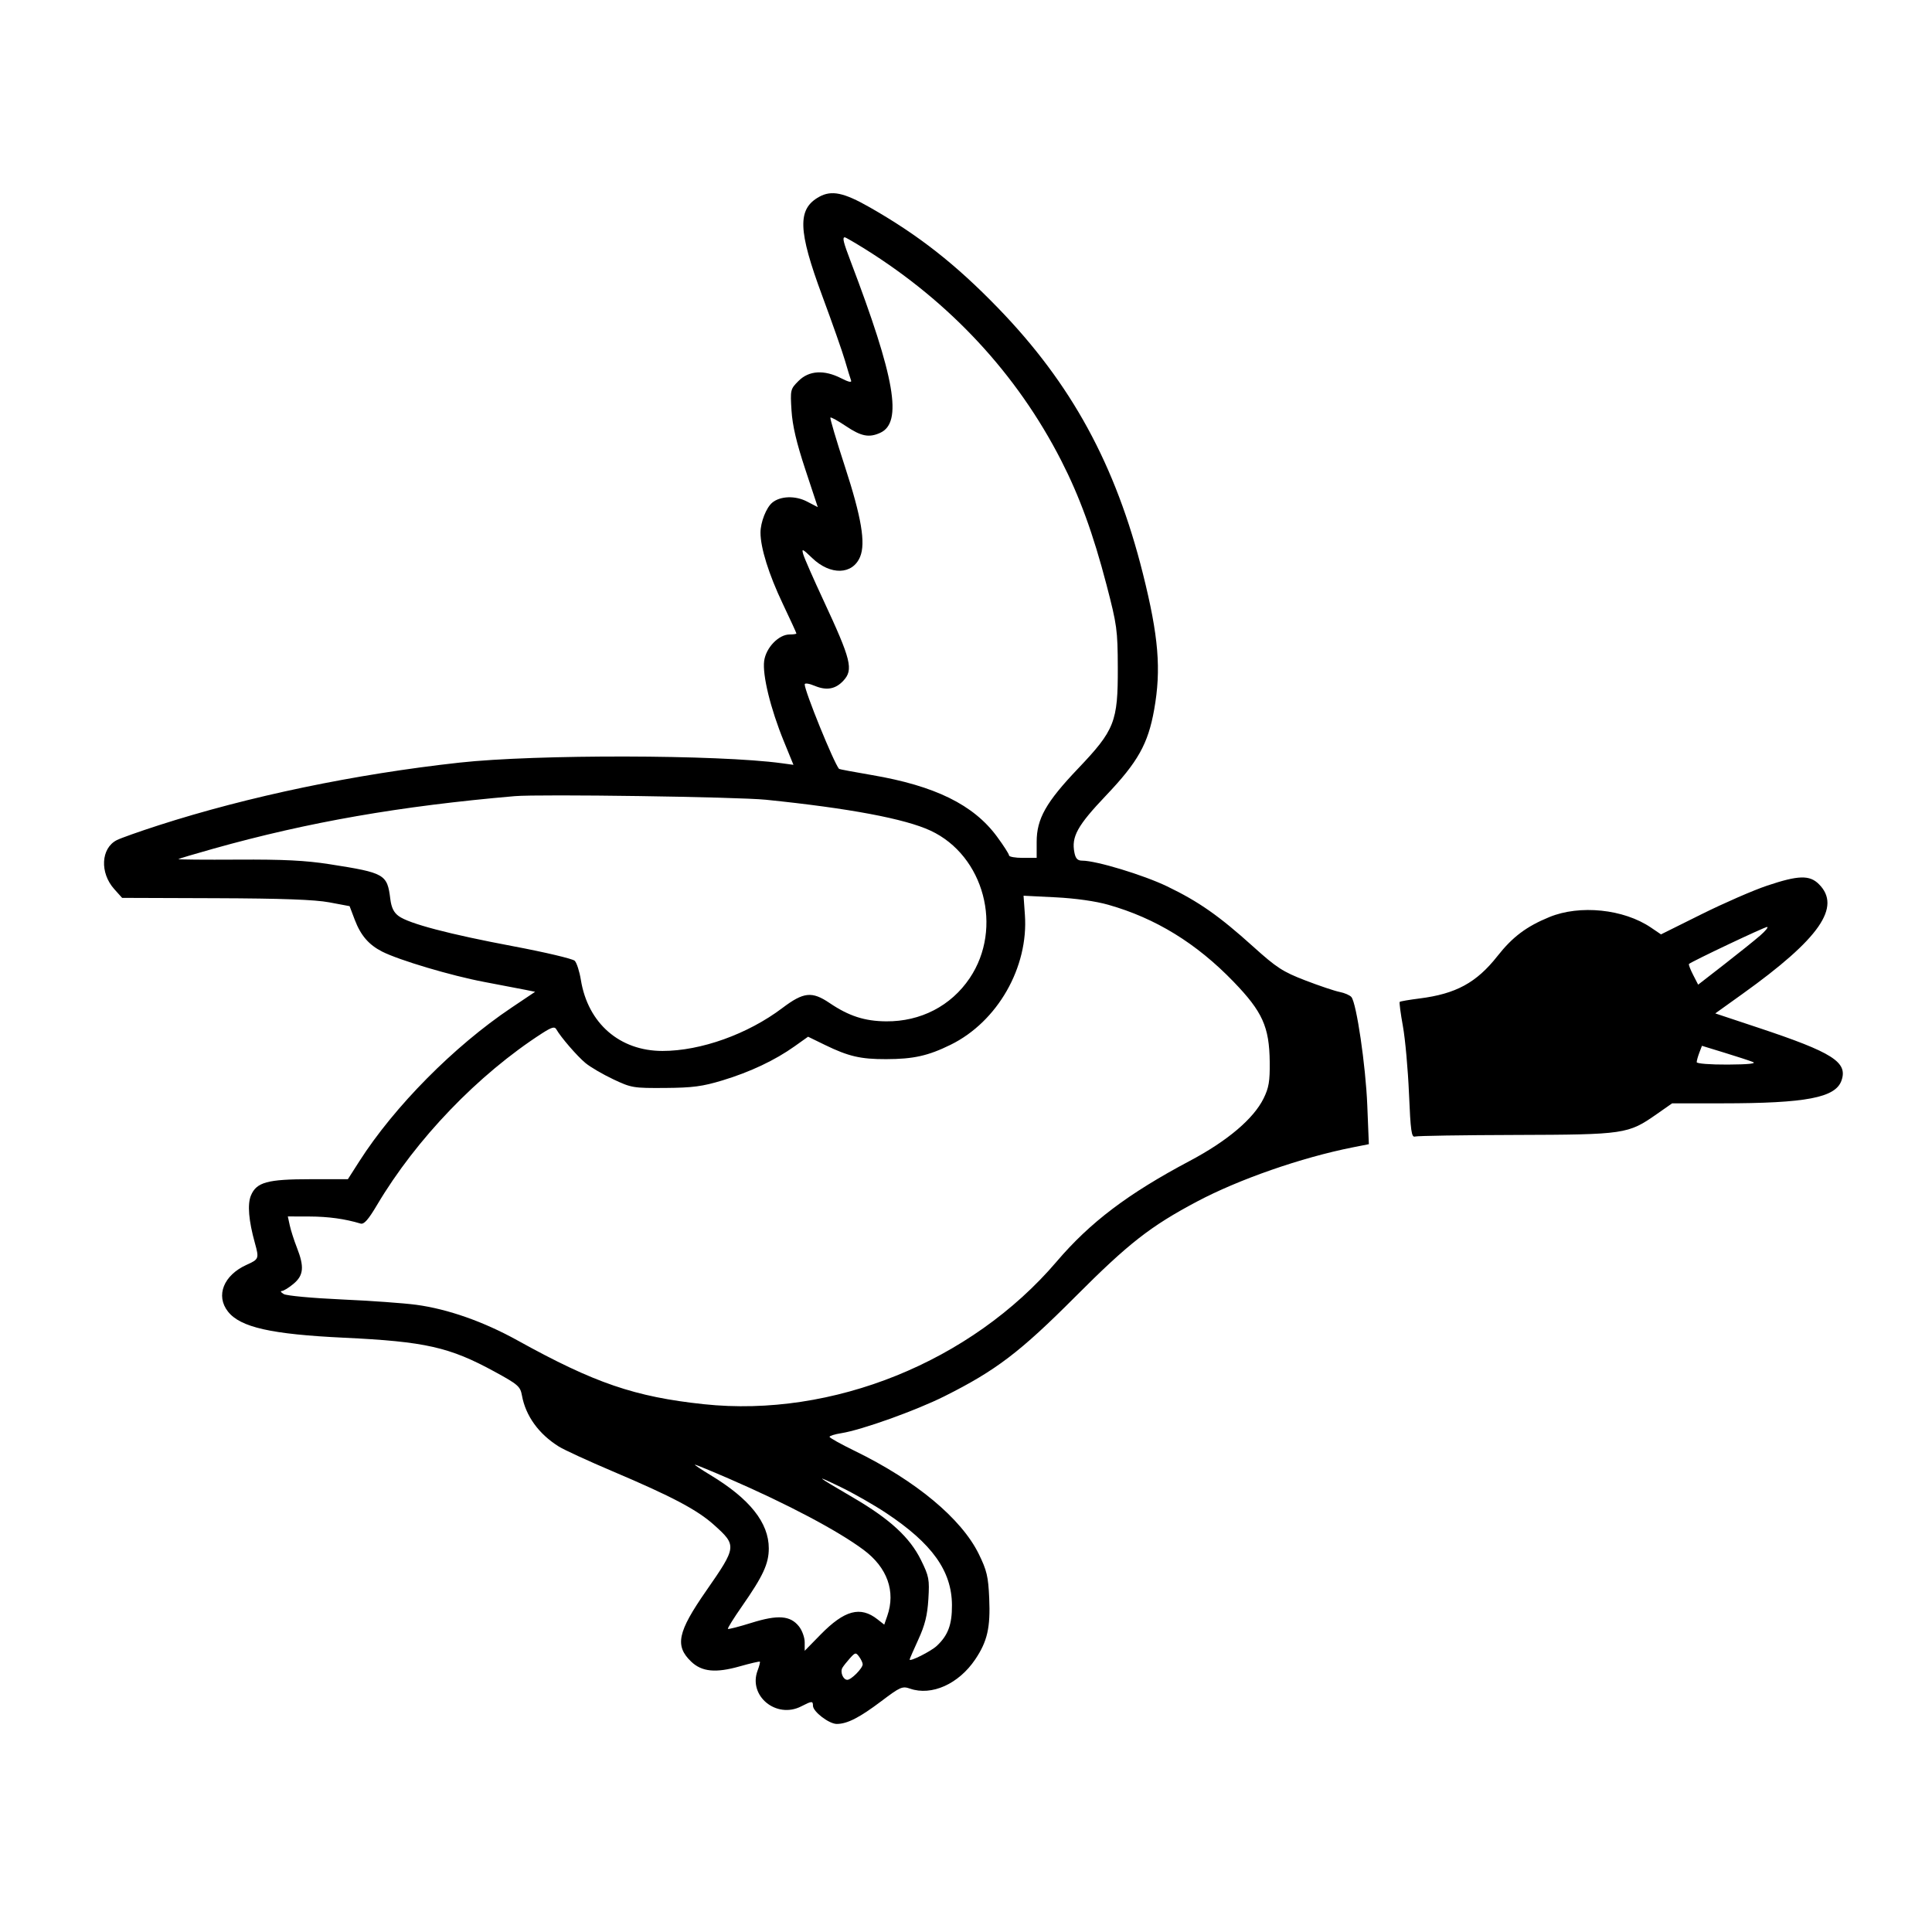 <svg width="130" height="130" viewBox="0 0 130 130" fill="none" xmlns="http://www.w3.org/2000/svg">
<rect width="130" height="130" fill="white"/>
<path fill-rule="evenodd" clip-rule="evenodd" d="M55.12 13.244C53.643 14.063 53.688 15.49 55.33 19.916C56.003 21.73 56.692 23.693 56.861 24.277C57.031 24.862 57.212 25.452 57.263 25.589C57.328 25.759 57.115 25.715 56.595 25.45C55.453 24.868 54.434 24.931 53.736 25.628C53.182 26.181 53.172 26.226 53.259 27.623C53.323 28.637 53.592 29.788 54.188 31.588L55.027 34.124L54.299 33.746C53.516 33.338 52.507 33.371 51.963 33.822C51.559 34.156 51.172 35.144 51.172 35.84C51.172 36.867 51.731 38.651 52.672 40.629C53.176 41.688 53.588 42.586 53.588 42.624C53.588 42.662 53.38 42.693 53.127 42.693C52.395 42.693 51.538 43.585 51.419 44.473C51.292 45.416 51.847 47.686 52.738 49.868L53.39 51.464L52.606 51.357C48.336 50.773 36.065 50.749 30.918 51.315C23.895 52.087 16.721 53.582 10.662 55.536C9.385 55.948 8.122 56.396 7.855 56.532C6.79 57.076 6.705 58.727 7.684 59.821L8.217 60.416L14.504 60.438C18.983 60.454 21.183 60.534 22.157 60.717L23.523 60.973L23.867 61.88C24.27 62.941 24.811 63.571 25.714 64.031C26.855 64.611 30.382 65.659 32.59 66.074C33.765 66.295 35.015 66.534 35.367 66.606L36.008 66.736L34.401 67.815C30.547 70.402 26.536 74.454 24.179 78.14L23.408 79.346H20.891C17.992 79.346 17.256 79.548 16.884 80.445C16.64 81.033 16.731 82.132 17.151 83.64C17.441 84.686 17.424 84.733 16.597 85.105C15.046 85.803 14.496 87.181 15.339 88.252C16.175 89.313 18.247 89.78 23.161 90.013C28.614 90.272 30.249 90.641 33.284 92.298C34.862 93.159 35.01 93.289 35.121 93.9C35.371 95.275 36.253 96.496 37.607 97.338C37.965 97.561 39.596 98.311 41.231 99.005C45.219 100.697 46.914 101.593 48.039 102.603C49.592 103.997 49.583 104.07 47.515 107.047C45.591 109.815 45.395 110.742 46.508 111.807C47.225 112.493 48.16 112.584 49.776 112.125C50.49 111.923 51.099 111.781 51.129 111.811C51.158 111.841 51.091 112.106 50.98 112.4C50.327 114.113 52.239 115.682 53.92 114.814C54.627 114.449 54.703 114.445 54.703 114.777C54.703 115.173 55.785 116 56.303 116C57.008 116 57.832 115.578 59.316 114.458C60.576 113.506 60.718 113.445 61.233 113.624C62.685 114.13 64.504 113.315 65.618 111.662C66.438 110.445 66.649 109.523 66.562 107.537C66.498 106.08 66.402 105.672 65.861 104.567C64.69 102.179 61.617 99.625 57.516 97.629C56.582 97.174 55.818 96.748 55.818 96.682C55.818 96.615 56.173 96.504 56.608 96.436C57.981 96.219 61.639 94.909 63.556 93.948C67.019 92.213 68.632 90.986 72.359 87.249C75.942 83.658 77.396 82.52 80.536 80.853C83.354 79.357 87.576 77.887 91.012 77.206L92.107 76.989L92.001 74.363C91.893 71.7 91.277 67.504 90.933 67.09C90.83 66.966 90.475 66.811 90.145 66.747C89.815 66.683 88.773 66.332 87.829 65.969C86.316 65.386 85.902 65.117 84.326 63.697C82.026 61.623 80.659 60.666 78.54 59.645C76.938 58.873 73.763 57.911 72.82 57.911C72.509 57.911 72.376 57.775 72.296 57.376C72.08 56.299 72.491 55.558 74.433 53.515C76.568 51.271 77.251 50.052 77.66 47.757C78.145 45.043 77.96 42.815 76.901 38.591C75.064 31.265 72.095 25.821 67.157 20.725C64.301 17.778 61.815 15.826 58.52 13.948C56.776 12.953 55.952 12.783 55.12 13.244ZM58.192 16.747C63.939 20.331 68.431 25.171 71.404 30.983C72.642 33.403 73.562 35.926 74.455 39.352C75.16 42.056 75.205 42.39 75.214 44.92C75.226 48.566 75.006 49.125 72.54 51.715C70.385 53.977 69.755 55.093 69.755 56.648V57.725H68.826C68.315 57.725 67.897 57.651 67.897 57.56C67.897 57.469 67.53 56.897 67.082 56.289C65.506 54.151 62.917 52.878 58.673 52.153C57.475 51.949 56.478 51.761 56.457 51.737C56.098 51.312 54.146 46.509 54.146 46.051C54.146 45.947 54.441 45.989 54.822 46.149C55.614 46.479 56.217 46.373 56.742 45.81C57.441 45.061 57.281 44.416 55.398 40.373C54.733 38.944 54.127 37.566 54.053 37.31C53.93 36.888 53.983 36.909 54.65 37.549C55.875 38.724 57.369 38.685 57.875 37.465C58.257 36.544 57.964 34.804 56.853 31.396C56.274 29.622 55.835 28.138 55.876 28.097C55.918 28.055 56.39 28.316 56.926 28.676C57.948 29.363 58.476 29.466 59.227 29.124C60.746 28.433 60.231 25.447 57.232 17.57C56.743 16.284 56.666 15.968 56.845 15.968C56.898 15.968 57.504 16.319 58.192 16.747ZM51.544 53.814C57.137 54.385 60.896 55.091 62.616 55.893C66.22 57.573 67.515 62.451 65.25 65.816C63.992 67.686 61.948 68.743 59.629 68.724C58.182 68.713 57.118 68.368 55.824 67.493C54.634 66.688 54.074 66.747 52.641 67.829C50.317 69.585 47.157 70.716 44.576 70.716C41.699 70.716 39.562 68.859 39.087 65.945C38.993 65.365 38.806 64.782 38.672 64.649C38.539 64.515 36.677 64.075 34.534 63.671C30.201 62.855 27.53 62.151 26.829 61.643C26.497 61.402 26.336 61.074 26.263 60.49C26.056 58.823 25.9 58.733 22.184 58.152C20.557 57.898 19.08 57.824 15.996 57.842C13.768 57.856 11.972 57.84 12.004 57.808C12.036 57.776 13.106 57.458 14.382 57.1C20.772 55.309 26.91 54.24 34.634 53.571C36.293 53.427 49.638 53.619 51.544 53.814ZM118.906 59.593C117.986 59.901 116.003 60.765 114.499 61.513L111.765 62.872L111.085 62.411C109.257 61.17 106.302 60.865 104.256 61.706C102.707 62.342 101.779 63.039 100.76 64.332C99.35 66.123 97.968 66.875 95.523 67.184C94.824 67.273 94.222 67.376 94.184 67.414C94.146 67.452 94.242 68.19 94.399 69.053C94.555 69.917 94.739 71.96 94.808 73.593C94.915 76.111 94.977 76.549 95.213 76.475C95.366 76.426 98.418 76.378 101.996 76.368C109.318 76.346 109.554 76.311 111.463 74.976L112.511 74.243L115.894 74.241C121.531 74.239 123.503 73.862 123.909 72.709C124.346 71.468 123.328 70.82 118.315 69.154L115.417 68.19L117.254 66.874C122.441 63.158 123.925 61.025 122.39 59.493C121.764 58.867 121.004 58.889 118.906 59.593ZM74.574 60.88C77.759 61.783 80.506 63.471 83.003 66.058C84.952 68.077 85.41 69.093 85.437 71.459C85.451 72.754 85.378 73.192 85.026 73.907C84.352 75.279 82.589 76.772 80.061 78.112C75.899 80.319 73.355 82.242 71.098 84.89C65.35 91.632 56.012 95.406 47.363 94.486C42.707 93.99 40.012 93.067 34.82 90.192C32.539 88.929 30.134 88.083 28.01 87.797C27.177 87.684 24.909 87.522 22.97 87.436C21.03 87.349 19.286 87.187 19.095 87.076C18.903 86.965 18.844 86.871 18.964 86.868C19.084 86.865 19.439 86.646 19.754 86.382C20.433 85.812 20.485 85.241 19.977 83.947C19.785 83.458 19.57 82.787 19.498 82.455L19.367 81.852L20.822 81.856C22.098 81.86 23.211 82.014 24.261 82.331C24.493 82.401 24.779 82.077 25.376 81.071C28.007 76.636 32.176 72.3 36.473 69.531C37.12 69.115 37.32 69.057 37.432 69.257C37.73 69.787 38.839 71.07 39.401 71.534C39.723 71.8 40.559 72.289 41.259 72.62C42.483 73.199 42.616 73.221 44.761 73.206C46.615 73.192 47.267 73.105 48.626 72.693C50.48 72.131 52.148 71.342 53.47 70.401L54.374 69.758L55.514 70.314C57.095 71.083 57.908 71.272 59.627 71.268C61.469 71.263 62.452 71.044 63.967 70.299C67.123 68.748 69.216 65.083 68.963 61.554L68.872 60.271L71.032 60.379C72.362 60.446 73.724 60.638 74.574 60.88ZM118.441 62.948C118.083 63.26 116.998 64.132 116.028 64.886L114.265 66.256L113.924 65.592C113.736 65.227 113.612 64.9 113.647 64.864C113.808 64.704 118.741 62.366 118.906 62.373C119.008 62.377 118.799 62.636 118.441 62.948ZM117.947 71.459C118.212 71.566 117.64 71.625 116.258 71.633C115.077 71.639 114.167 71.569 114.167 71.471C114.167 71.375 114.247 71.088 114.344 70.834L114.52 70.37L116.033 70.834C116.865 71.089 117.726 71.37 117.947 71.459ZM49.075 99.506C53.004 101.212 56.379 102.997 58.111 104.288C59.705 105.475 60.279 107.08 59.702 108.734L59.499 109.318L59.043 108.96C57.893 108.056 56.827 108.342 55.214 109.988L54.146 111.079V110.502C54.146 110.185 53.975 109.709 53.766 109.444C53.184 108.704 52.35 108.64 50.571 109.195C49.733 109.457 49.017 109.641 48.98 109.604C48.943 109.566 49.369 108.882 49.927 108.082C51.346 106.048 51.73 105.218 51.73 104.188C51.73 102.462 50.451 100.853 47.81 99.258C47.169 98.871 46.699 98.555 46.764 98.555C46.83 98.555 47.869 98.983 49.075 99.506ZM59.627 101.808C62.723 103.861 64.042 105.707 64.055 108.003C64.063 109.312 63.791 110.042 63.034 110.748C62.638 111.117 61.207 111.837 61.207 111.667C61.207 111.628 61.471 111.022 61.793 110.319C62.238 109.349 62.401 108.693 62.468 107.599C62.549 106.266 62.512 106.069 61.97 104.969C61.222 103.452 59.881 102.217 57.418 100.777C54.852 99.276 54.728 99.172 56.561 100.058C57.43 100.478 58.81 101.265 59.627 101.808ZM58.048 111.987C58.048 112.255 57.279 113.031 57.014 113.031C56.732 113.031 56.519 112.514 56.681 112.225C56.748 112.107 56.976 111.818 57.188 111.582C57.549 111.182 57.589 111.176 57.811 111.479C57.941 111.657 58.048 111.886 58.048 111.987Z" fill="black"/>
</svg>
